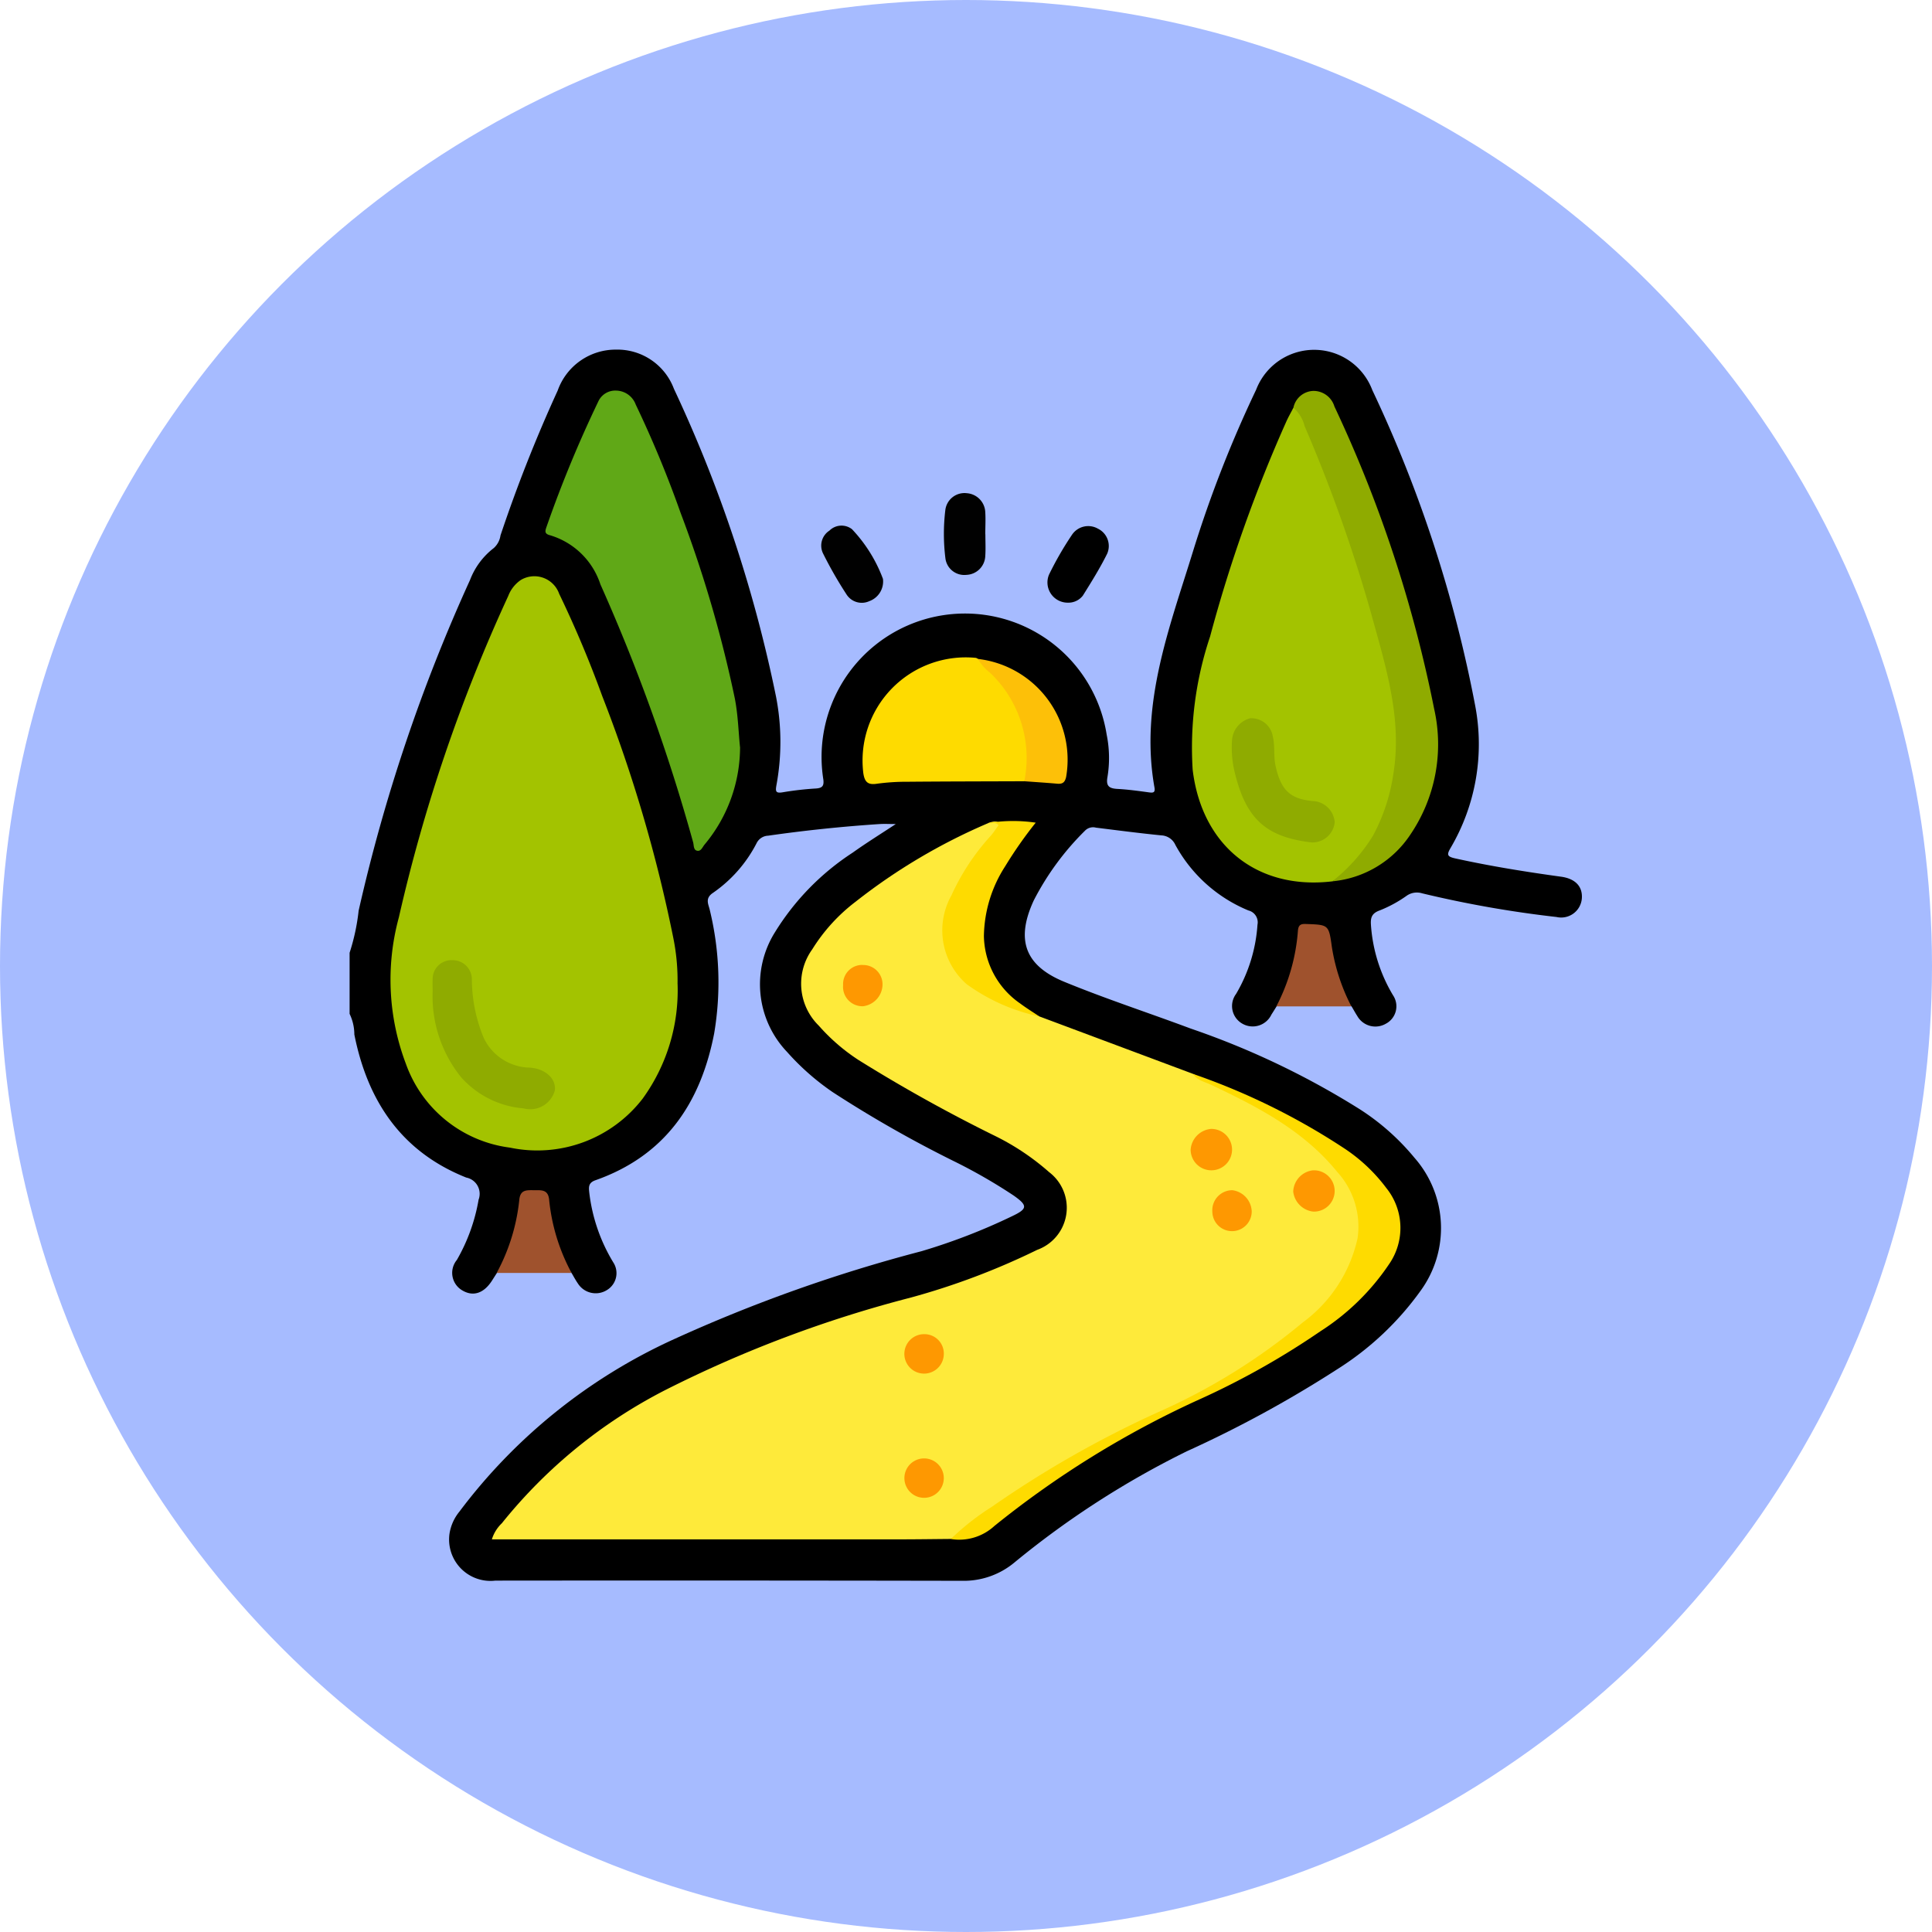 <svg xmlns="http://www.w3.org/2000/svg" xmlns:xlink="http://www.w3.org/1999/xlink" width="105" height="105" viewBox="0 0 105 105">
  <defs>
    <clipPath id="clip-path">
      <rect id="Rectángulo_42494" data-name="Rectángulo 42494" width="66.962" height="66.917" fill="none"/>
    </clipPath>
  </defs>
  <g id="_50" data-name="50" transform="translate(3743 6084)">
    <circle id="Elipse_4922" data-name="Elipse 4922" cx="52.5" cy="52.5" r="52.5" transform="translate(-3743 -6084)" fill="#a6bbff"/>
    <g id="Grupo_169307" data-name="Grupo 169307" transform="translate(-3724 -6065)">
      <g id="Grupo_169306" data-name="Grupo 169306" clip-path="url(#clip-path)">
        <path id="Trazado_161013" data-name="Trazado 161013" d="M0,32.78a11.412,11.412,0,0,0,.491-2.286A92.5,92.5,0,0,1,6.545,12.52a3.971,3.971,0,0,1,1.289-1.734A1.134,1.134,0,0,0,8.2,10.1a79.462,79.462,0,0,1,3.109-7.875A3.342,3.342,0,0,1,14.471,0a3.282,3.282,0,0,1,3.155,2.13,74.264,74.264,0,0,1,5.551,16.737,12.9,12.9,0,0,1,.03,4.752c-.067.374-.084.519.374.432a16.749,16.749,0,0,1,1.779-.2c.34-.027.431-.149.385-.5a7.794,7.794,0,0,1,15.4-2.426,6.354,6.354,0,0,1,.042,2.313c-.087.488.1.613.544.637.573.031,1.145.11,1.714.188.222.03.344.017.3-.254-.816-4.562.83-8.731,2.122-12.942a65.005,65.005,0,0,1,3.4-8.685,3.377,3.377,0,0,1,6.316.02,71.073,71.073,0,0,1,5.588,17.137,11.135,11.135,0,0,1-1.334,7.743c-.218.372-.192.472.257.571,1.9.418,3.821.728,5.749.993.768.106,1.179.528,1.126,1.19a1.126,1.126,0,0,1-1.375,1,60.213,60.213,0,0,1-7.309-1.288.967.967,0,0,0-.854.146,6.9,6.9,0,0,1-1.451.786c-.434.157-.5.4-.472.791a8.56,8.56,0,0,0,1.2,3.819,1.07,1.07,0,0,1-.394,1.548,1.131,1.131,0,0,1-1.553-.429c-.11-.166-.2-.342-.305-.512a1.93,1.93,0,0,1-.657-1.043,10.339,10.339,0,0,1-.667-2.687c-.039-.341-.092-.6-.545-.542-.392.049-.829-.129-.9.54a9.806,9.806,0,0,1-.807,3.056,1.191,1.191,0,0,1-.5.672c-.094.149-.185.3-.282.448a1.125,1.125,0,0,1-1.583.49,1.1,1.1,0,0,1-.337-1.614,8.511,8.511,0,0,0,1.163-3.761.663.663,0,0,0-.491-.775,7.983,7.983,0,0,1-3.971-3.563.877.877,0,0,0-.76-.518c-1.187-.118-2.371-.273-3.556-.42a.61.61,0,0,0-.6.169,14.851,14.851,0,0,0-2.776,3.778c-.984,2.119-.515,3.539,1.652,4.43,2.262.93,4.594,1.689,6.887,2.547a44.111,44.111,0,0,1,9.177,4.381,12.785,12.785,0,0,1,2.967,2.633,5.784,5.784,0,0,1,.328,7.243,16.179,16.179,0,0,1-4.514,4.249,63.5,63.5,0,0,1-8.188,4.465A48.276,48.276,0,0,0,36.153,65.9a4.3,4.3,0,0,1-2.861,1.012q-12.684-.023-25.369-.01A2.25,2.25,0,0,1,5.43,64.347a2.507,2.507,0,0,1,.536-1.192A30.2,30.2,0,0,1,17.63,53.781,83,83,0,0,1,31.079,49a32.785,32.785,0,0,0,4.933-1.907c.84-.4.852-.574.075-1.121a29.327,29.327,0,0,0-3.093-1.79,64.852,64.852,0,0,1-6.733-3.824,13.424,13.424,0,0,1-2.484-2.187,5.326,5.326,0,0,1-.664-6.5,13.779,13.779,0,0,1,4.229-4.333c.735-.525,1.5-1,2.343-1.554-.336,0-.6-.015-.868,0q-3.048.2-6.07.633a.728.728,0,0,0-.624.4,7.387,7.387,0,0,1-2.385,2.715c-.44.3-.228.62-.162.926a16.651,16.651,0,0,1,.236,6.714c-.74,3.8-2.671,6.64-6.452,7.971-.388.136-.366.374-.335.663a9.41,9.41,0,0,0,1.3,3.793,1.071,1.071,0,0,1-.342,1.513,1.146,1.146,0,0,1-1.574-.356c-.126-.181-.229-.377-.342-.567a4.144,4.144,0,0,1-1-1.977,7.062,7.062,0,0,1-.374-1.745c-.035-.372-.193-.609-.624-.618a.6.6,0,0,0-.691.62,9.484,9.484,0,0,1-.816,2.922,1.527,1.527,0,0,1-.563.8l-.249.39c-.441.7-1.02.9-1.608.558a1.1,1.1,0,0,1-.314-1.663,9.9,9.9,0,0,0,1.183-3.279.9.9,0,0,0-.671-1.2C2.815,43.594.977,40.836.258,37.222A2.591,2.591,0,0,0,0,36.1Z" transform="translate(0 0.001)"/>
        <path id="Trazado_161014" data-name="Trazado 161014" d="M98.209,65.344a10.586,10.586,0,0,0,1.171-4.09c.023-.332.149-.4.449-.385,1.214.045,1.23.034,1.395,1.237a10.589,10.589,0,0,0,1.063,3.242l-4.077,0" transform="translate(-47.842 -29.652)" fill="#9f522d"/>
        <path id="Trazado_161015" data-name="Trazado 161015" d="M15.586,93.575a10.6,10.6,0,0,0,1.226-3.942c.046-.6.4-.555.813-.555s.771-.042.816.553a10.536,10.536,0,0,0,1.216,3.945H15.586" transform="translate(-7.593 -43.393)" fill="#9f522d"/>
        <path id="Trazado_161016" data-name="Trazado 161016" d="M53.327,21.544a1.138,1.138,0,0,1-.746,1.213.981.981,0,0,1-1.234-.366,22.006,22.006,0,0,1-1.279-2.234.968.968,0,0,1,.35-1.235.929.929,0,0,1,1.226-.077,7.968,7.968,0,0,1,1.683,2.7" transform="translate(-24.34 -9.084)" fill="#010101"/>
        <path id="Trazado_161017" data-name="Trazado 161017" d="M65.234,17.449c0,.4.022.795-.006,1.189A1.066,1.066,0,0,1,64.2,19.653a1.033,1.033,0,0,1-1.136-.883,10.727,10.727,0,0,1-.007-2.634,1.049,1.049,0,0,1,1.172-.921,1.08,1.08,0,0,1,1,1.044c.024.395,0,.793,0,1.189" transform="translate(-30.681 -7.41)" fill="#010101"/>
        <path id="Trazado_161018" data-name="Trazado 161018" d="M75.089,22.867a1.1,1.1,0,0,1-1.063-1.526,17.891,17.891,0,0,1,1.251-2.169,1.062,1.062,0,0,1,1.409-.324,1.046,1.046,0,0,1,.5,1.357c-.389.785-.856,1.534-1.322,2.279a.987.987,0,0,1-.773.384" transform="translate(-36.013 -9.114)"/>
        <path id="Trazado_161019" data-name="Trazado 161019" d="M40.02,89c-.951.008-1.9.022-2.854.022-7.348,0-14.7,0-22.089,0a2.036,2.036,0,0,1,.543-.876A27.406,27.406,0,0,1,24.5,80.908a66.2,66.2,0,0,1,13.353-5.029,38.967,38.967,0,0,0,6.863-2.592,2.432,2.432,0,0,0,.648-4.222,13.335,13.335,0,0,0-2.967-1.982,84.685,84.685,0,0,1-7.406-4.121,10.492,10.492,0,0,1-2.15-1.862,3.189,3.189,0,0,1-.353-4.143,9.625,9.625,0,0,1,2.355-2.588,31.843,31.843,0,0,1,7.214-4.275c.21-.082.486-.153.606.029.152.231-.08.456-.23.632a13.124,13.124,0,0,0-2.217,3.356,3.962,3.962,0,0,0,.041,3.746,4.273,4.273,0,0,0,2.018,1.655c.837.386,1.71.7,2.548,1.086l8.365,3.127c1.186.624,2.466,1.051,3.615,1.752,1.834,1.119,3.666,2.24,4.822,4.15a4.6,4.6,0,0,1-.071,5.078,14.051,14.051,0,0,1-4.344,4.219A45.922,45.922,0,0,1,50.611,82.6a51.187,51.187,0,0,0-9.646,5.8A3.753,3.753,0,0,1,40.02,89" transform="translate(-7.345 -24.361)" fill="#feea3a"/>
        <path id="Trazado_161020" data-name="Trazado 161020" d="M19.947,46.162a10.018,10.018,0,0,1-1.892,6.23,7.23,7.23,0,0,1-7.217,2.67A6.936,6.936,0,0,1,5.179,50.5a12.893,12.893,0,0,1-.38-7.952,88.6,88.6,0,0,1,5.944-17.466,1.85,1.85,0,0,1,.686-.871,1.431,1.431,0,0,1,2.082.749,59.974,59.974,0,0,1,2.339,5.555,78.985,78.985,0,0,1,3.863,13.14,11.607,11.607,0,0,1,.232,2.506" transform="translate(-2.122 -11.691)" fill="#a3c300"/>
        <path id="Trazado_161021" data-name="Trazado 161021" d="M96.856,31.9c-4.1.485-7.093-1.949-7.59-6.064a18.986,18.986,0,0,1,.947-7.244A78.134,78.134,0,0,1,94.349,6.925c.116-.262.261-.511.392-.766.522.037.567.508.719.842.741,1.632,1.383,3.307,1.98,5a65.279,65.279,0,0,1,2.852,10.078,11.388,11.388,0,0,1-.577,6.391A6.033,6.033,0,0,1,96.856,31.9" transform="translate(-43.447 -3)" fill="#a3c300"/>
        <path id="Trazado_161022" data-name="Trazado 161022" d="M31.336,23.722a8.273,8.273,0,0,1-1.926,5.294c-.121.142-.2.4-.428.333-.185-.051-.152-.3-.2-.465a99.36,99.36,0,0,0-5.037-14.008,4.113,4.113,0,0,0-2.731-2.665c-.274-.07-.294-.183-.21-.42a65.775,65.775,0,0,1,2.828-6.855,1.012,1.012,0,0,1,.967-.589,1.156,1.156,0,0,1,1.067.76A59.845,59.845,0,0,1,28.1,10.981a67.308,67.308,0,0,1,2.95,10.092c.178.915.2,1.843.283,2.649" transform="translate(-10.115 -2.119)" fill="#60a817"/>
        <path id="Trazado_161023" data-name="Trazado 161023" d="M102.132,31.03a9.512,9.512,0,0,0,2.222-2.5,10.234,10.234,0,0,0,1.1-3.365c.48-2.991-.417-5.794-1.188-8.611A82.335,82.335,0,0,0,100.626,6.29a1.927,1.927,0,0,0-.608-1,1.144,1.144,0,0,1,1.082-.914,1.187,1.187,0,0,1,1.147.846,71.068,71.068,0,0,1,5.42,16.433,8.736,8.736,0,0,1-1.3,6.845,5.722,5.722,0,0,1-4.235,2.529" transform="translate(-48.724 -2.131)" fill="#8fab00"/>
        <path id="Trazado_161024" data-name="Trazado 161024" d="M63.129,39.327c-2.123.008-4.245.009-6.368.028a11.777,11.777,0,0,0-1.653.109c-.488.074-.653-.106-.726-.564A5.608,5.608,0,0,1,60.5,32.622a.424.424,0,0,1,.117.058,6.629,6.629,0,0,1,2.816,5.869,1,1,0,0,1-.3.779" transform="translate(-26.461 -15.868)" fill="#fedb00"/>
        <path id="Trazado_161025" data-name="Trazado 161025" d="M63.712,102.034a13.554,13.554,0,0,1,2.226-1.75,56.97,56.97,0,0,1,9.072-5.16,33.384,33.384,0,0,0,7.844-4.873,7.744,7.744,0,0,0,2.964-4.563,4.41,4.41,0,0,0-1.1-3.6c-1.828-2.254-4.338-3.553-6.9-4.759-.33-.155-.722-.222-.935-.572a36.646,36.646,0,0,1,8.237,4.061,9.111,9.111,0,0,1,2.257,2.134,3.454,3.454,0,0,1,.149,4.149,12.8,12.8,0,0,1-3.725,3.639A42.92,42.92,0,0,1,77.1,94.5a51.989,51.989,0,0,0-11.021,6.824,2.82,2.82,0,0,1-2.37.707" transform="translate(-31.037 -37.39)" fill="#fedb00"/>
        <path id="Trazado_161026" data-name="Trazado 161026" d="M68.1,60.57a10.35,10.35,0,0,1-3.94-1.752A3.888,3.888,0,0,1,63.333,54a12.4,12.4,0,0,1,2.132-3.236c.159-.177.285-.384.431-.584-.176-.2-.387-.074-.562-.118a8.479,8.479,0,0,1,2.582-.019A22.708,22.708,0,0,0,66.265,52.4,7.177,7.177,0,0,0,65.1,56.209a4.543,4.543,0,0,0,1.966,3.657c.334.249.69.47,1.036.7" transform="translate(-30.627 -24.333)" fill="#fedb00"/>
        <path id="Trazado_161027" data-name="Trazado 161027" d="M69.108,39.428a6.384,6.384,0,0,0-1.87-5.906,2.385,2.385,0,0,1-.646-.742,5.513,5.513,0,0,1,4.79,6.413c-.07.316-.208.393-.493.368-.593-.052-1.187-.09-1.781-.133" transform="translate(-32.44 -15.969)" fill="#fdc008"/>
        <path id="Trazado_161028" data-name="Trazado 161028" d="M60.933,105.449a1.072,1.072,0,1,1-1.046-1.113,1.053,1.053,0,0,1,1.046,1.113" transform="translate(-28.64 -50.827)" fill="#fe9801"/>
        <path id="Trazado_161029" data-name="Trazado 161029" d="M90.232,82.584a1.125,1.125,0,1,1-1.106,1.127,1.219,1.219,0,0,1,1.106-1.127" transform="translate(-43.417 -40.23)" fill="#fe9801"/>
        <path id="Trazado_161030" data-name="Trazado 161030" d="M101.064,86.976a1.122,1.122,0,1,1,.016,2.241A1.235,1.235,0,0,1,100,88.131a1.21,1.21,0,0,1,1.061-1.155" transform="translate(-48.716 -42.37)" fill="#fe9801"/>
        <path id="Trazado_161031" data-name="Trazado 161031" d="M53.361,65.216A1.05,1.05,0,0,1,54.442,66.3a1.206,1.206,0,0,1-1.048,1.156A1.052,1.052,0,0,1,52.3,66.312a1.039,1.039,0,0,1,1.059-1.1" transform="translate(-25.479 -31.77)" fill="#fe9801"/>
        <path id="Trazado_161032" data-name="Trazado 161032" d="M91.425,90.244a1.09,1.09,0,0,1,1.085-1.163,1.207,1.207,0,0,1,1.055,1.148,1.07,1.07,0,1,1-2.14.014" transform="translate(-44.537 -43.396)" fill="#fe9801"/>
        <path id="Trazado_161033" data-name="Trazado 161033" d="M60.933,118.585a1.07,1.07,0,1,1-2.141-.009,1.07,1.07,0,0,1,2.141.009" transform="translate(-28.64 -57.248)" fill="#fe9801"/>
        <path id="Trazado_161034" data-name="Trazado 161034" d="M8.8,66.4c0-.221-.011-.443,0-.663A1.024,1.024,0,0,1,9.863,64.7a1.045,1.045,0,0,1,1.069,1.031,8.36,8.36,0,0,0,.648,3.2,2.821,2.821,0,0,0,2.473,1.608c.857.047,1.473.593,1.386,1.247a1.384,1.384,0,0,1-1.69.97,5.085,5.085,0,0,1-3.4-1.692A7.014,7.014,0,0,1,8.8,66.4" transform="translate(-4.287 -31.517)" fill="#8fab00"/>
        <path id="Trazado_161035" data-name="Trazado 161035" d="M99.077,44.712a1.218,1.218,0,0,1-1.263,1.1c-2.478-.294-3.542-1.285-4.151-3.727a5.651,5.651,0,0,1-.167-1.833,1.326,1.326,0,0,1,.979-1.186,1.175,1.175,0,0,1,1.234.97c.131.535.034,1.087.157,1.636.295,1.314.8,1.81,2.135,1.9a1.253,1.253,0,0,1,1.076,1.141" transform="translate(-45.538 -19.028)" fill="#8fab00"/>
      </g>
    </g>
  </g>
</svg>
